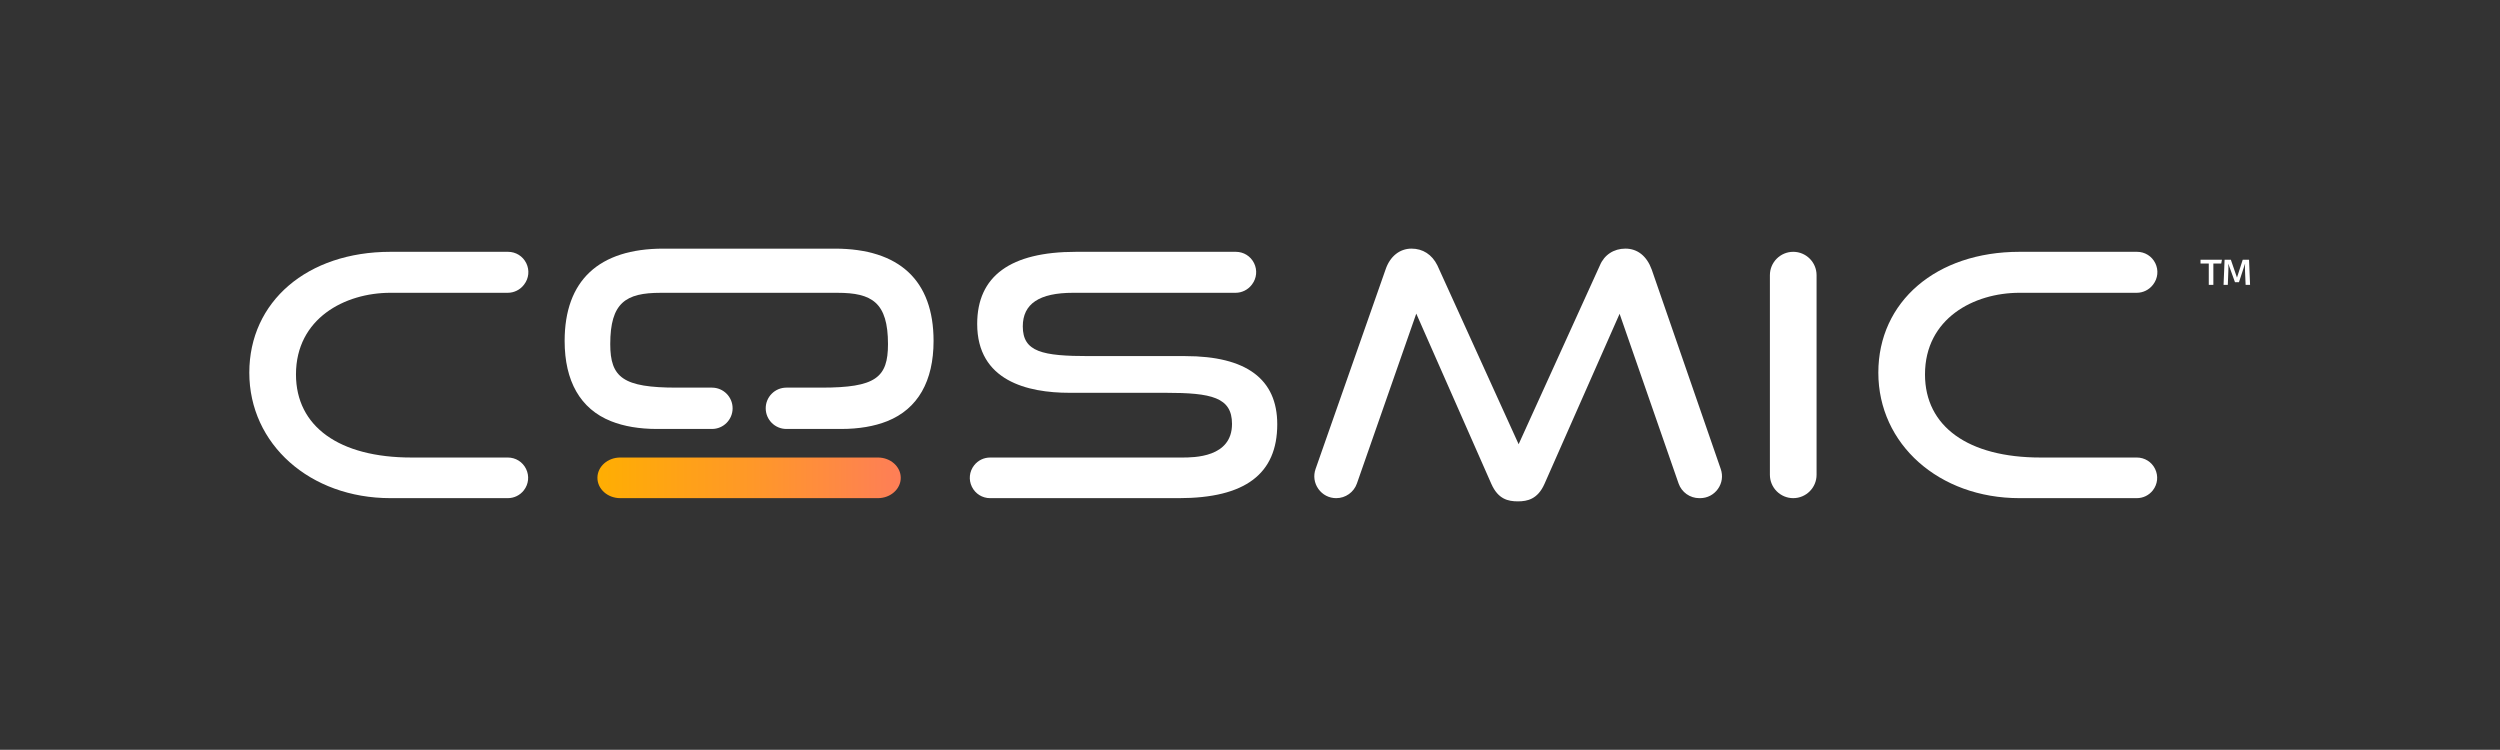 <?xml version="1.0" encoding="UTF-8" standalone="no"?>
<!-- Created with Inkscape (http://www.inkscape.org/) -->

<svg
   version="1.1"
   id="svg545"
   width="1502.667"
   height="450.667"
   viewBox="0 0 1502.667 450.667"
   sodipodi:docname="cosmic logo white + gradient full.svg"
   inkscape:version="1.2.1 (9c6d41e410, 2022-07-14)"
   xmlns:inkscape="http://www.inkscape.org/namespaces/inkscape"
   xmlns:sodipodi="http://sodipodi.sourceforge.net/DTD/sodipodi-0.dtd"
   xmlns="http://www.w3.org/2000/svg"
   xmlns:svg="http://www.w3.org/2000/svg">
  <rect x="0" y="0" width="1502.667" height="450.667" fill="#333333" stroke="none"/>
  <defs
     id="defs549">
    <clipPath
       clipPathUnits="userSpaceOnUse"
       id="clipPath561">
      <path
         d="M 0,338 H 1127 V 0 H 0 Z"
         id="path559" />
    </clipPath>
    <clipPath
       clipPathUnits="userSpaceOnUse"
       id="clipPath589">
      <path
         d="m 279.662,131.782 c -5.667,0 -10.278,-4.109 -10.278,-9.159 v 0 c 0,-5.051 4.611,-9.159 10.278,-9.159 v 0 h 116.219 c 5.667,0 10.279,4.108 10.279,9.159 v 0 c 0,5.05 -4.612,9.159 -10.279,9.159 v 0 z"
         id="path587" />
    </clipPath>
    <linearGradient
       x1="0"
       y1="0"
       x2="1"
       y2="0"
       gradientUnits="userSpaceOnUse"
       gradientTransform="matrix(136.776,0,0,-136.776,269.384,122.623)"
       spreadMethod="pad"
       id="linearGradient603">
      <stop
         style="stop-opacity:1;stop-color:#ffae02"
         offset="0"
         id="stop595" />
      <stop
         style="stop-opacity:1;stop-color:#ff972a"
         offset="0.528"
         id="stop597" />
      <stop
         style="stop-opacity:1;stop-color:#fe7e57"
         offset="1"
         id="stop599" />
      <stop
         style="stop-opacity:1;stop-color:#fe7e57"
         offset="1"
         id="stop601" />
    </linearGradient>
    <clipPath
       clipPathUnits="userSpaceOnUse"
       id="clipPath613">
      <path
         d="M 0,338 H 1127 V 0 H 0 Z"
         id="path611" />
    </clipPath>
  </defs>
  <sodipodi:namedview
     id="namedview547"
     pagecolor="#ffffff"
     bordercolor="#000000"
     borderopacity="0.25"
     inkscape:showpageshadow="2"
     inkscape:pageopacity="0.0"
     inkscape:pagecheckerboard="0"
     inkscape:deskcolor="#d1d1d1"
     showgrid="false"
     inkscape:zoom="1.1080301"
     inkscape:cx="750.88215"
     inkscape:cy="225.62565"
     inkscape:window-width="3840"
     inkscape:window-height="2054"
     inkscape:window-x="-11"
     inkscape:window-y="-11"
     inkscape:window-maximized="1"
     inkscape:current-layer="g553">
    <inkscape:page
       x="0"
       y="0"
       id="page551"
       width="1502.667"
       height="450.667" />
  </sodipodi:namedview>
  <g
     id="g553"
     inkscape:groupmode="layer"
     inkscape:label="Page 1"
     transform="matrix(1.333,0,0,-1.333,0,450.667)">
    <g
       id="g555">
      <g
         id="g557"
         clip-path="url(#clipPath561)">
        <g
           id="g563"
           transform="translate(176.056,206.06)">
          <path
             d="m 0,0 h 52.9 c 2.818,0 5.529,1.332 7.25,3.563 l 0.124,0.16 c 2.15,2.786 2.521,6.478 0.969,9.635 -1.552,3.158 -4.701,5.119 -8.22,5.119 H 0 c -37.471,0 -63.641,-22.409 -63.641,-54.494 0,-32.255 27.36,-56.579 63.641,-56.579 h 52.924 c 2.841,0 5.473,1.285 7.221,3.525 2.17,2.782 2.557,6.48 1.009,9.651 -1.548,3.171 -4.701,5.141 -8.23,5.141 H 9.469 c -32.601,0 -52.064,14.004 -52.064,37.46 C -42.595,-11.522 -20.515,0 0,0"
             style="fill:#ffffff;fill-opacity:1;fill-rule:nonzero;stroke:none"
             id="path565" />
        </g>
        <g
           id="g567"
           transform="translate(534.439,177.516)">
          <path
             d="m 0,0 h -43.33 c -21.098,0 -29.918,1.861 -29.918,13.389 0,10.198 7.424,15.155 22.696,15.155 h 73.25 c 2.843,0 5.568,1.351 7.289,3.613 l 0.121,0.159 c 2.123,2.791 2.475,6.474 0.918,9.615 -1.556,3.14 -4.701,5.091 -8.206,5.091 h -72.087 c -29.557,0 -44.544,-10.938 -44.544,-32.508 0,-25.674 22.652,-31.063 41.655,-31.063 h 43.329 c 20.689,0 29.918,-2.026 29.918,-14.033 0,-15.153 -17.083,-15.153 -22.697,-15.153 h -86.369 c -2.841,0 -5.473,-1.284 -7.221,-3.525 -2.17,-2.782 -2.557,-6.48 -1.009,-9.651 1.547,-3.171 4.701,-5.141 8.23,-5.141 h 85.086 c 29.865,0 44.383,10.896 44.383,33.31 C 41.494,-10.343 27.534,0 0,0"
             style="fill:#ffffff;fill-opacity:1;fill-rule:nonzero;stroke:none"
             id="path569" />
        </g>
        <g
           id="g571"
           transform="translate(744.777,216.548)">
          <path
             d="m 0,0 c -2.214,6.093 -6.424,9.433 -11.864,9.433 -5.231,0 -9.53,-2.826 -11.502,-7.561 l -36.64,-80.637 -36.665,80.692 c -2.431,4.863 -6.555,7.506 -11.64,7.506 -5.359,0 -9.737,-3.533 -11.711,-9.453 l -31.549,-89.914 c -1.075,-3.062 -0.615,-6.336 1.262,-8.984 1.876,-2.647 4.814,-4.165 8.059,-4.165 4.194,0 7.942,2.66 9.326,6.619 l 26.764,76.591 33.862,-76.808 c 3.066,-6.897 7.564,-7.847 11.969,-7.847 4.194,0 8.895,0.931 11.967,7.843 l 33.884,76.734 26.59,-76.497 c 1.379,-3.969 5.129,-6.635 9.331,-6.635 h 0.362 c 3.237,0 6.169,1.512 8.047,4.148 1.877,2.637 2.347,5.903 1.288,8.962 z"
             style="fill:#ffffff;fill-opacity:1;fill-rule:nonzero;stroke:none"
             id="path573" />
        </g>
        <g
           id="g575"
           transform="translate(808.593,224.538)">
          <path
             d="m 0,0 c -5.802,0 -10.523,-4.72 -10.523,-10.523 v -90.028 c 0,-5.802 4.721,-10.522 10.523,-10.522 5.802,0 10.523,4.72 10.523,10.522 v 90.028 C 10.523,-4.72 5.802,0 0,0"
             style="fill:#ffffff;fill-opacity:1;fill-rule:nonzero;stroke:none"
             id="path577" />
        </g>
        <g
           id="g579"
           transform="translate(963.526,131.781)">
          <path
             d="m 0,0 h -43.457 c -32.601,0 -52.064,14.004 -52.064,37.46 0,25.297 22.082,36.819 42.598,36.819 h 52.899 c 2.819,0 5.529,1.332 7.251,3.564 l 0.123,0.158 c 2.15,2.787 2.521,6.479 0.97,9.636 -1.552,3.158 -4.702,5.119 -8.22,5.119 h -53.023 c -37.471,0 -63.641,-22.409 -63.641,-54.494 0,-32.255 27.359,-56.579 63.641,-56.579 H 0 c 2.842,0 5.473,1.285 7.221,3.525 2.171,2.782 2.557,6.48 1.009,9.651 C 6.682,-1.97 3.529,0 0,0"
             style="fill:#ffffff;fill-opacity:1;fill-rule:nonzero;stroke:none"
             id="path581" />
        </g>
      </g>
    </g>
    <g
       id="g583">
      <g
         id="g585"
         clip-path="url(#clipPath589)">
        <g
           id="g591">
          <g
             id="g593">
            <path
               d="m 279.662,131.782 c -5.667,0 -10.278,-4.109 -10.278,-9.159 v 0 c 0,-5.051 4.611,-9.159 10.278,-9.159 v 0 h 116.219 c 5.667,0 10.279,4.108 10.279,9.159 v 0 c 0,5.05 -4.612,9.159 -10.279,9.159 v 0 z"
               style="fill:url(#linearGradient603);stroke:none"
               id="path605" />
          </g>
        </g>
      </g>
    </g>
    <g
       id="g607">
      <g
         id="g609"
         clip-path="url(#clipPath613)">
        <g
           id="g615"
           transform="translate(420.957,184.351)">
          <path
             d="m 0,0 c 0,-18.063 -7.036,-30.65 -20.904,-36.183 -5.829,-2.32 -12.809,-3.508 -20.755,-3.508 h -24.709 c -5.142,0 -9.319,4.177 -9.319,9.32 0,2.58 1.039,4.901 2.728,6.59 1.69,1.689 4.01,2.729 6.591,2.729 h 15.891 c 24.394,0 29.926,4.511 29.926,19.622 0,18.806 -7.277,23.132 -22.723,23.132 h -79.827 c -15.687,0 -22.686,-4.437 -22.686,-23.132 0,-15.129 5.848,-19.622 29.908,-19.622 h 15.946 c 5.161,0 9.32,-4.177 9.32,-9.319 0,-2.581 -1.04,-4.902 -2.729,-6.591 -1.671,-1.689 -4.01,-2.729 -6.591,-2.729 h -24.765 c -7.964,0 -14.944,1.188 -20.755,3.508 -13.868,5.533 -20.903,18.12 -20.903,36.183 0,27.234 15.389,41.621 44.536,41.621 h 77.265 C -15.409,41.621 0,27.234 0,0"
             style="fill:#ffffff;fill-opacity:1;fill-rule:nonzero;stroke:none"
             id="path617" />
        </g>
        <g
           id="g619"
           transform="translate(1014.585,209.626)">
          <path
             d="m 0,0 h -2.006 l -0.263,6.051 c -0.057,1.542 -0.057,2.357 0.028,3.491 H -2.269 L -5.003,1.222 H -6.808 L -9.804,9.513 H -9.833 C -9.745,8.437 -9.745,7.244 -9.804,6.051 L -10.036,0 h -1.919 l 0.464,11.346 h 2.821 l 2.765,-8.058 2.589,8.058 h 2.852 z m -13.005,9.629 h -3.548 V 0 h -2.065 v 9.629 h -3.724 v 1.717 h 9.66 z"
             style="fill:#ffffff;fill-opacity:1;fill-rule:nonzero;stroke:none"
             id="path621" />
        </g>
      </g>
    </g>
  </g>
</svg>
